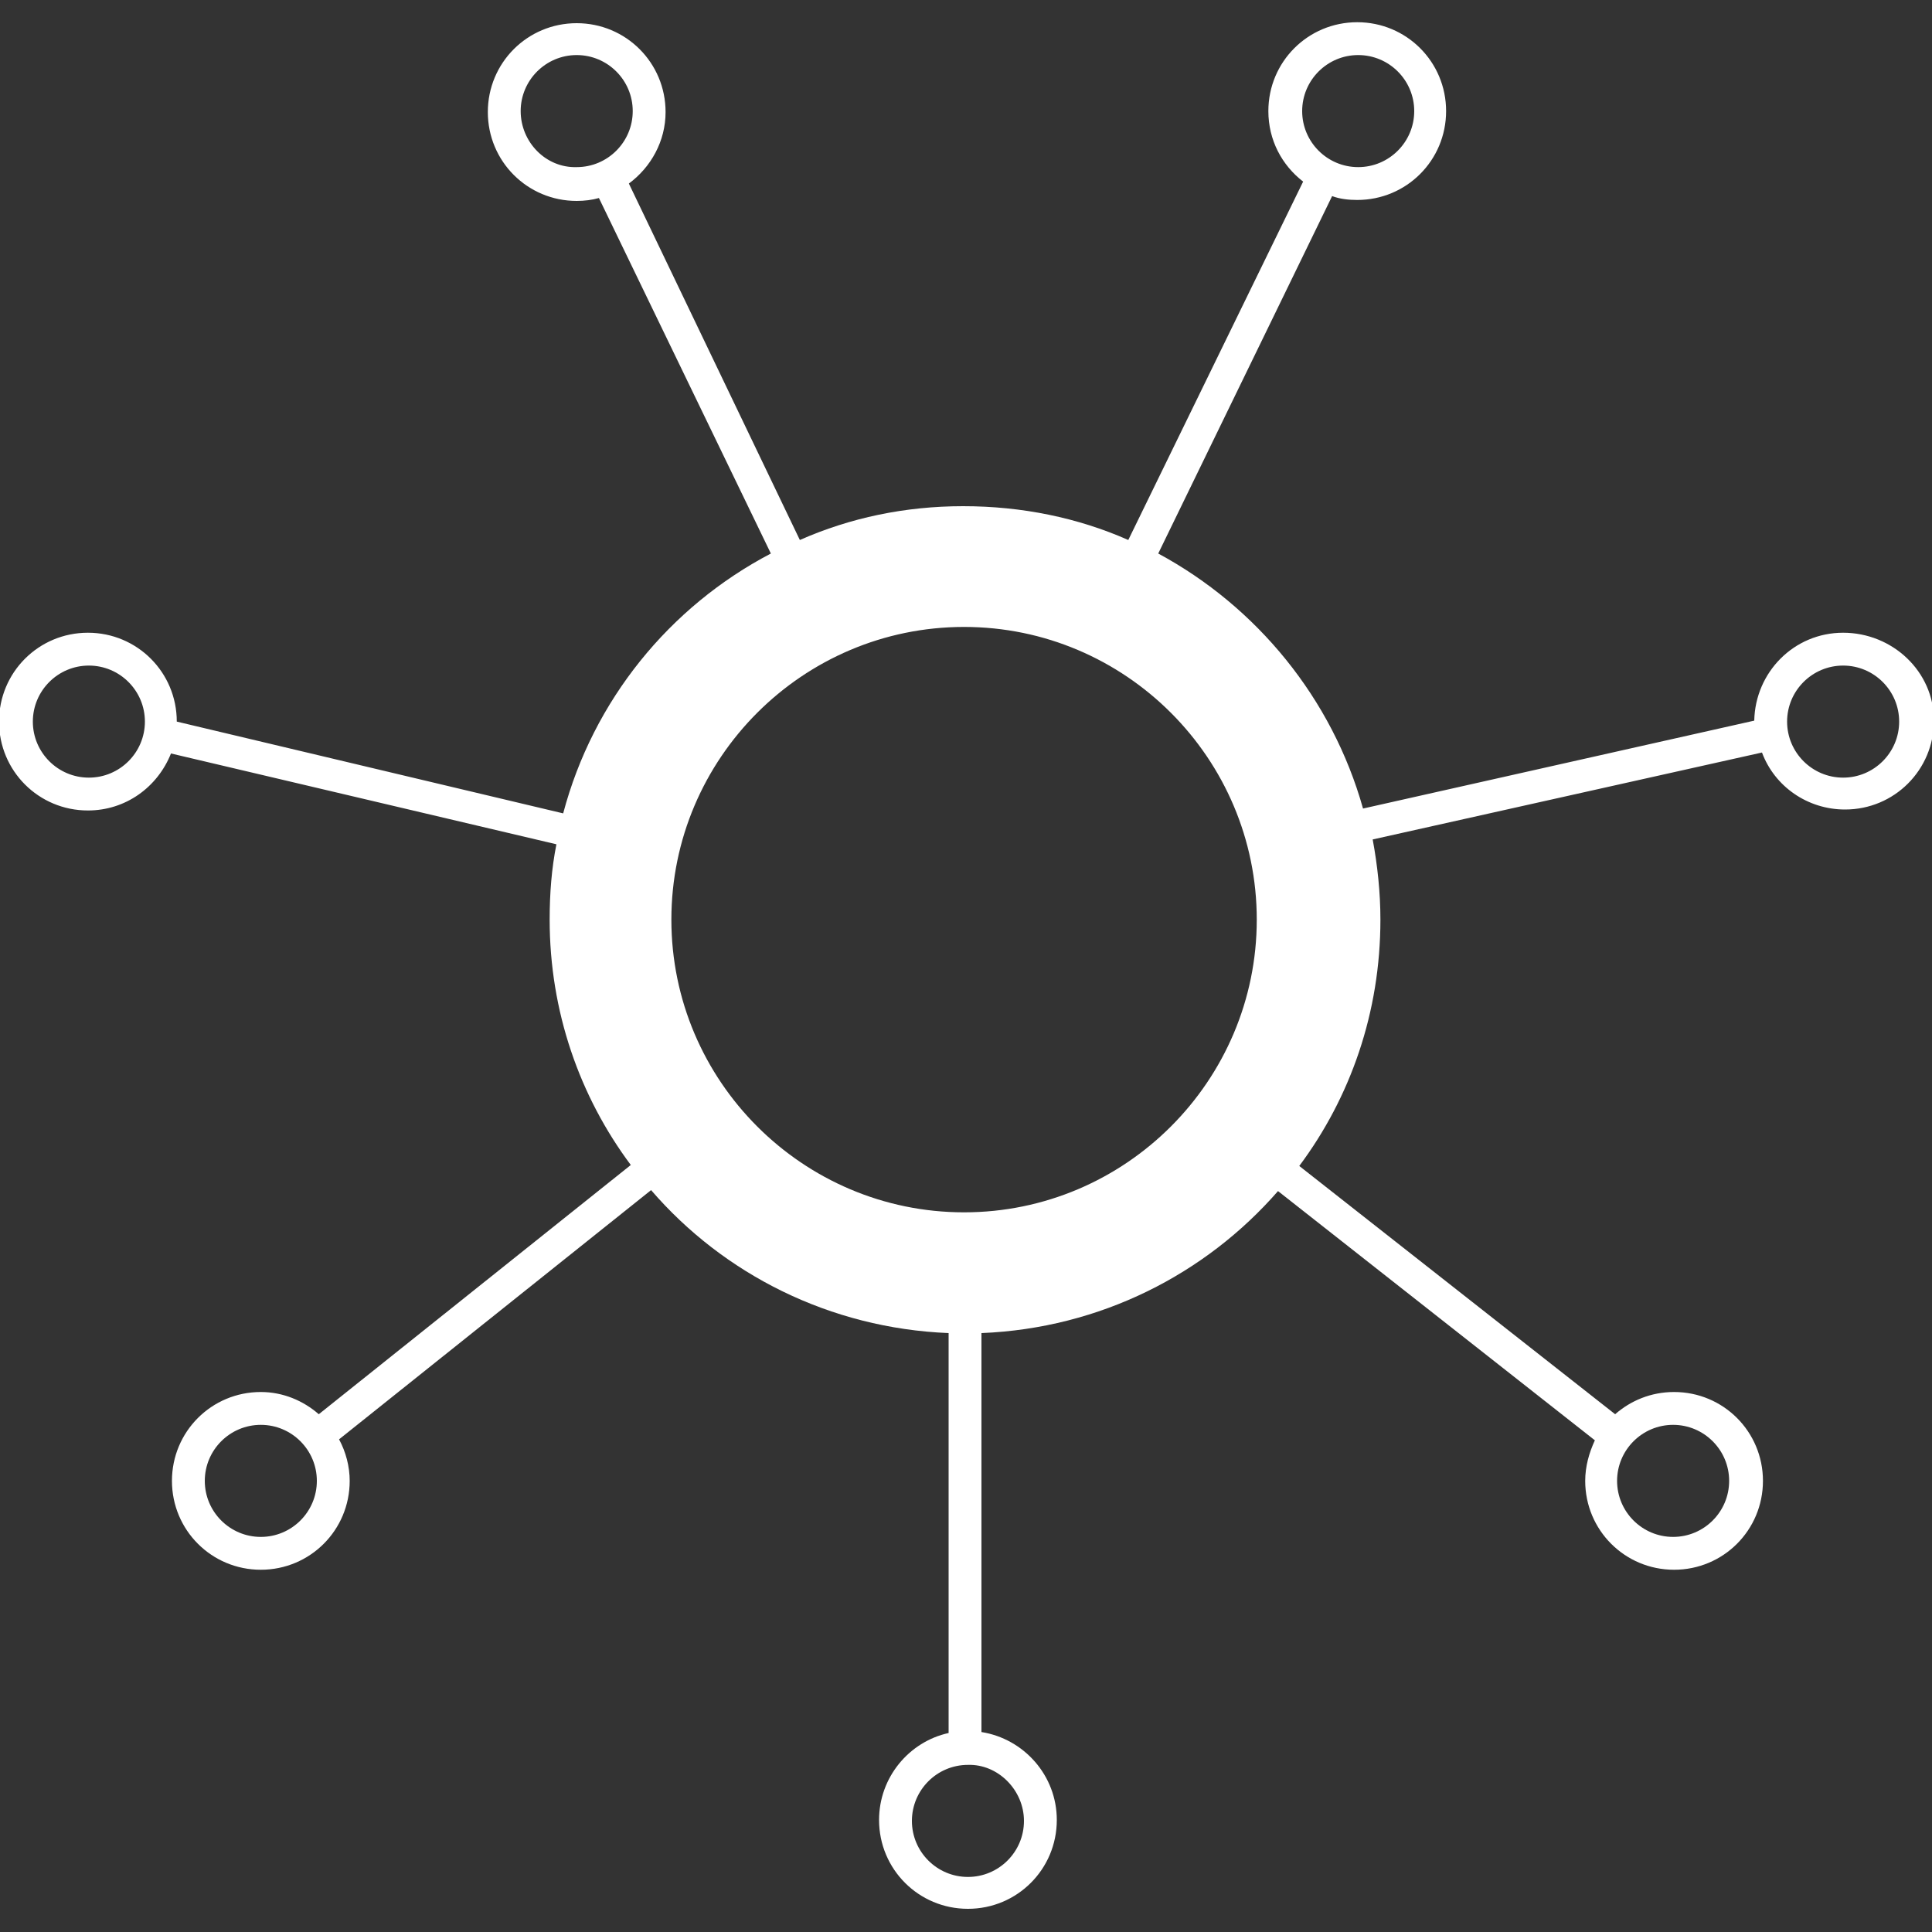 <?xml version="1.0" encoding="utf-8"?>
<!-- Generator: Adobe Illustrator 19.0.1, SVG Export Plug-In . SVG Version: 6.00 Build 0)  -->
<!DOCTYPE svg PUBLIC "-//W3C//DTD SVG 1.1//EN" "http://www.w3.org/Graphics/SVG/1.1/DTD/svg11.dtd">
<svg version="1.1" id="Layer_1" xmlns="http://www.w3.org/2000/svg" xmlns:xlink="http://www.w3.org/1999/xlink" x="0px" y="0px"
	 width="200px" height="200px" viewBox="0 0 200 200" style="enable-background:new 0 0 200 200;" xml:space="preserve">
<rect x="0" y="0" width="200" height="200" fill="#333333" stroke="none"/>
<style type="text/css">
	.st0{fill:#FFFFFF;}
</style>
<g>
	<path class="st0" d="M190.8,65.5c-5.1,0-9.1,4.1-9.2,9.1l-40.5,9.1c-3.2-11.4-11-20.9-21.2-26.4l18-37c0.8,0.3,1.7,0.4,2.6,0.4
		c5.1,0,9.2-4.1,9.2-9.2s-4.1-9.2-9.2-9.2c-5.1,0-9.2,4.1-9.2,9.2c0,3,1.4,5.6,3.6,7.3l-18.1,37.1c-5.2-2.3-11-3.5-17.1-3.5
		c-6,0-11.7,1.2-16.9,3.5L65.1,19c2.3-1.7,3.8-4.4,3.8-7.4c0-5.1-4.1-9.2-9.2-9.2c-5.1,0-9.2,4.1-9.2,9.2s4.1,9.2,9.2,9.2
		c0.8,0,1.6-0.1,2.3-0.3l17.8,36.8c-10.5,5.5-18.4,15.2-21.5,26.9l-40-9.5c0,0,0,0,0,0c0-5.1-4.1-9.2-9.2-9.2
		c-5.1,0-9.2,4.1-9.2,9.2s4.1,9.2,9.2,9.2c3.9,0,7.2-2.4,8.6-5.9l39.9,9.4c-0.5,2.5-0.7,5.1-0.7,7.8c0,9.5,3.1,18.3,8.4,25.4
		L33,146.4c-1.6-1.4-3.7-2.3-6-2.3c-5.1,0-9.2,4.1-9.2,9.2s4.1,9.2,9.2,9.2c5.1,0,9.2-4.1,9.2-9.2c0-1.5-0.4-3-1.1-4.3l32.3-25.8
		c7.5,8.7,18.5,14.3,30.8,14.8l0,41.4c-4.1,0.9-7.2,4.6-7.2,9c0,5.1,4.1,9.2,9.2,9.2c5.1,0,9.2-4.1,9.2-9.2c0-4.6-3.4-8.4-7.8-9.1
		l0-41.3c12.3-0.5,23.2-6.1,30.7-14.7l32.8,25.8c-0.6,1.3-1,2.7-1,4.2c0,5.1,4.1,9.2,9.2,9.2c5.1,0,9.2-4.1,9.2-9.2
		s-4.1-9.2-9.2-9.2c-2.4,0-4.5,0.9-6.1,2.3l-32.7-25.7c5.3-7.1,8.4-15.9,8.4-25.5c0-2.8-0.3-5.6-0.8-8.3l40.3-9
		c1.3,3.5,4.7,5.9,8.6,5.9c5.1,0,9.2-4.1,9.2-9.2S195.9,65.5,190.8,65.5z M140.6,5.7c3.2,0,5.8,2.6,5.8,5.8c0,3.2-2.6,5.8-5.8,5.8
		c-3.2,0-5.8-2.6-5.8-5.8C134.8,8.3,137.4,5.7,140.6,5.7z M53.9,11.5c0-3.2,2.6-5.8,5.8-5.8c3.2,0,5.8,2.6,5.8,5.8
		c0,3.2-2.6,5.8-5.8,5.8C56.5,17.4,53.9,14.7,53.9,11.5z M9.2,80.5c-3.2,0-5.8-2.6-5.8-5.8c0-3.2,2.6-5.8,5.8-5.8
		c3.2,0,5.8,2.6,5.8,5.8C15,77.9,12.4,80.5,9.2,80.5z M27,159.1c-3.2,0-5.8-2.6-5.8-5.8c0-3.2,2.6-5.8,5.8-5.8
		c3.2,0,5.8,2.6,5.8,5.8C32.8,156.5,30.2,159.1,27,159.1z M173.2,147.5c3.2,0,5.8,2.6,5.8,5.8c0,3.2-2.6,5.8-5.8,5.8
		c-3.2,0-5.8-2.6-5.8-5.8C167.4,150.1,170,147.5,173.2,147.5z M106,188.5c0,3.2-2.6,5.8-5.8,5.8c-3.2,0-5.8-2.6-5.8-5.8
		c0-3.2,2.6-5.8,5.8-5.8C103.3,182.6,106,185.3,106,188.5z M99.8,125.5c-16.7,0-30.3-13.6-30.3-30.3s13.6-30.3,30.3-30.3
		s30.3,13.6,30.3,30.3S116.5,125.5,99.8,125.5z M190.8,80.5c-3.2,0-5.8-2.6-5.8-5.8c0-3.2,2.6-5.8,5.8-5.8c3.2,0,5.8,2.6,5.8,5.8
		C196.6,77.9,194,80.5,190.8,80.5z"/>
</g>
</svg>
